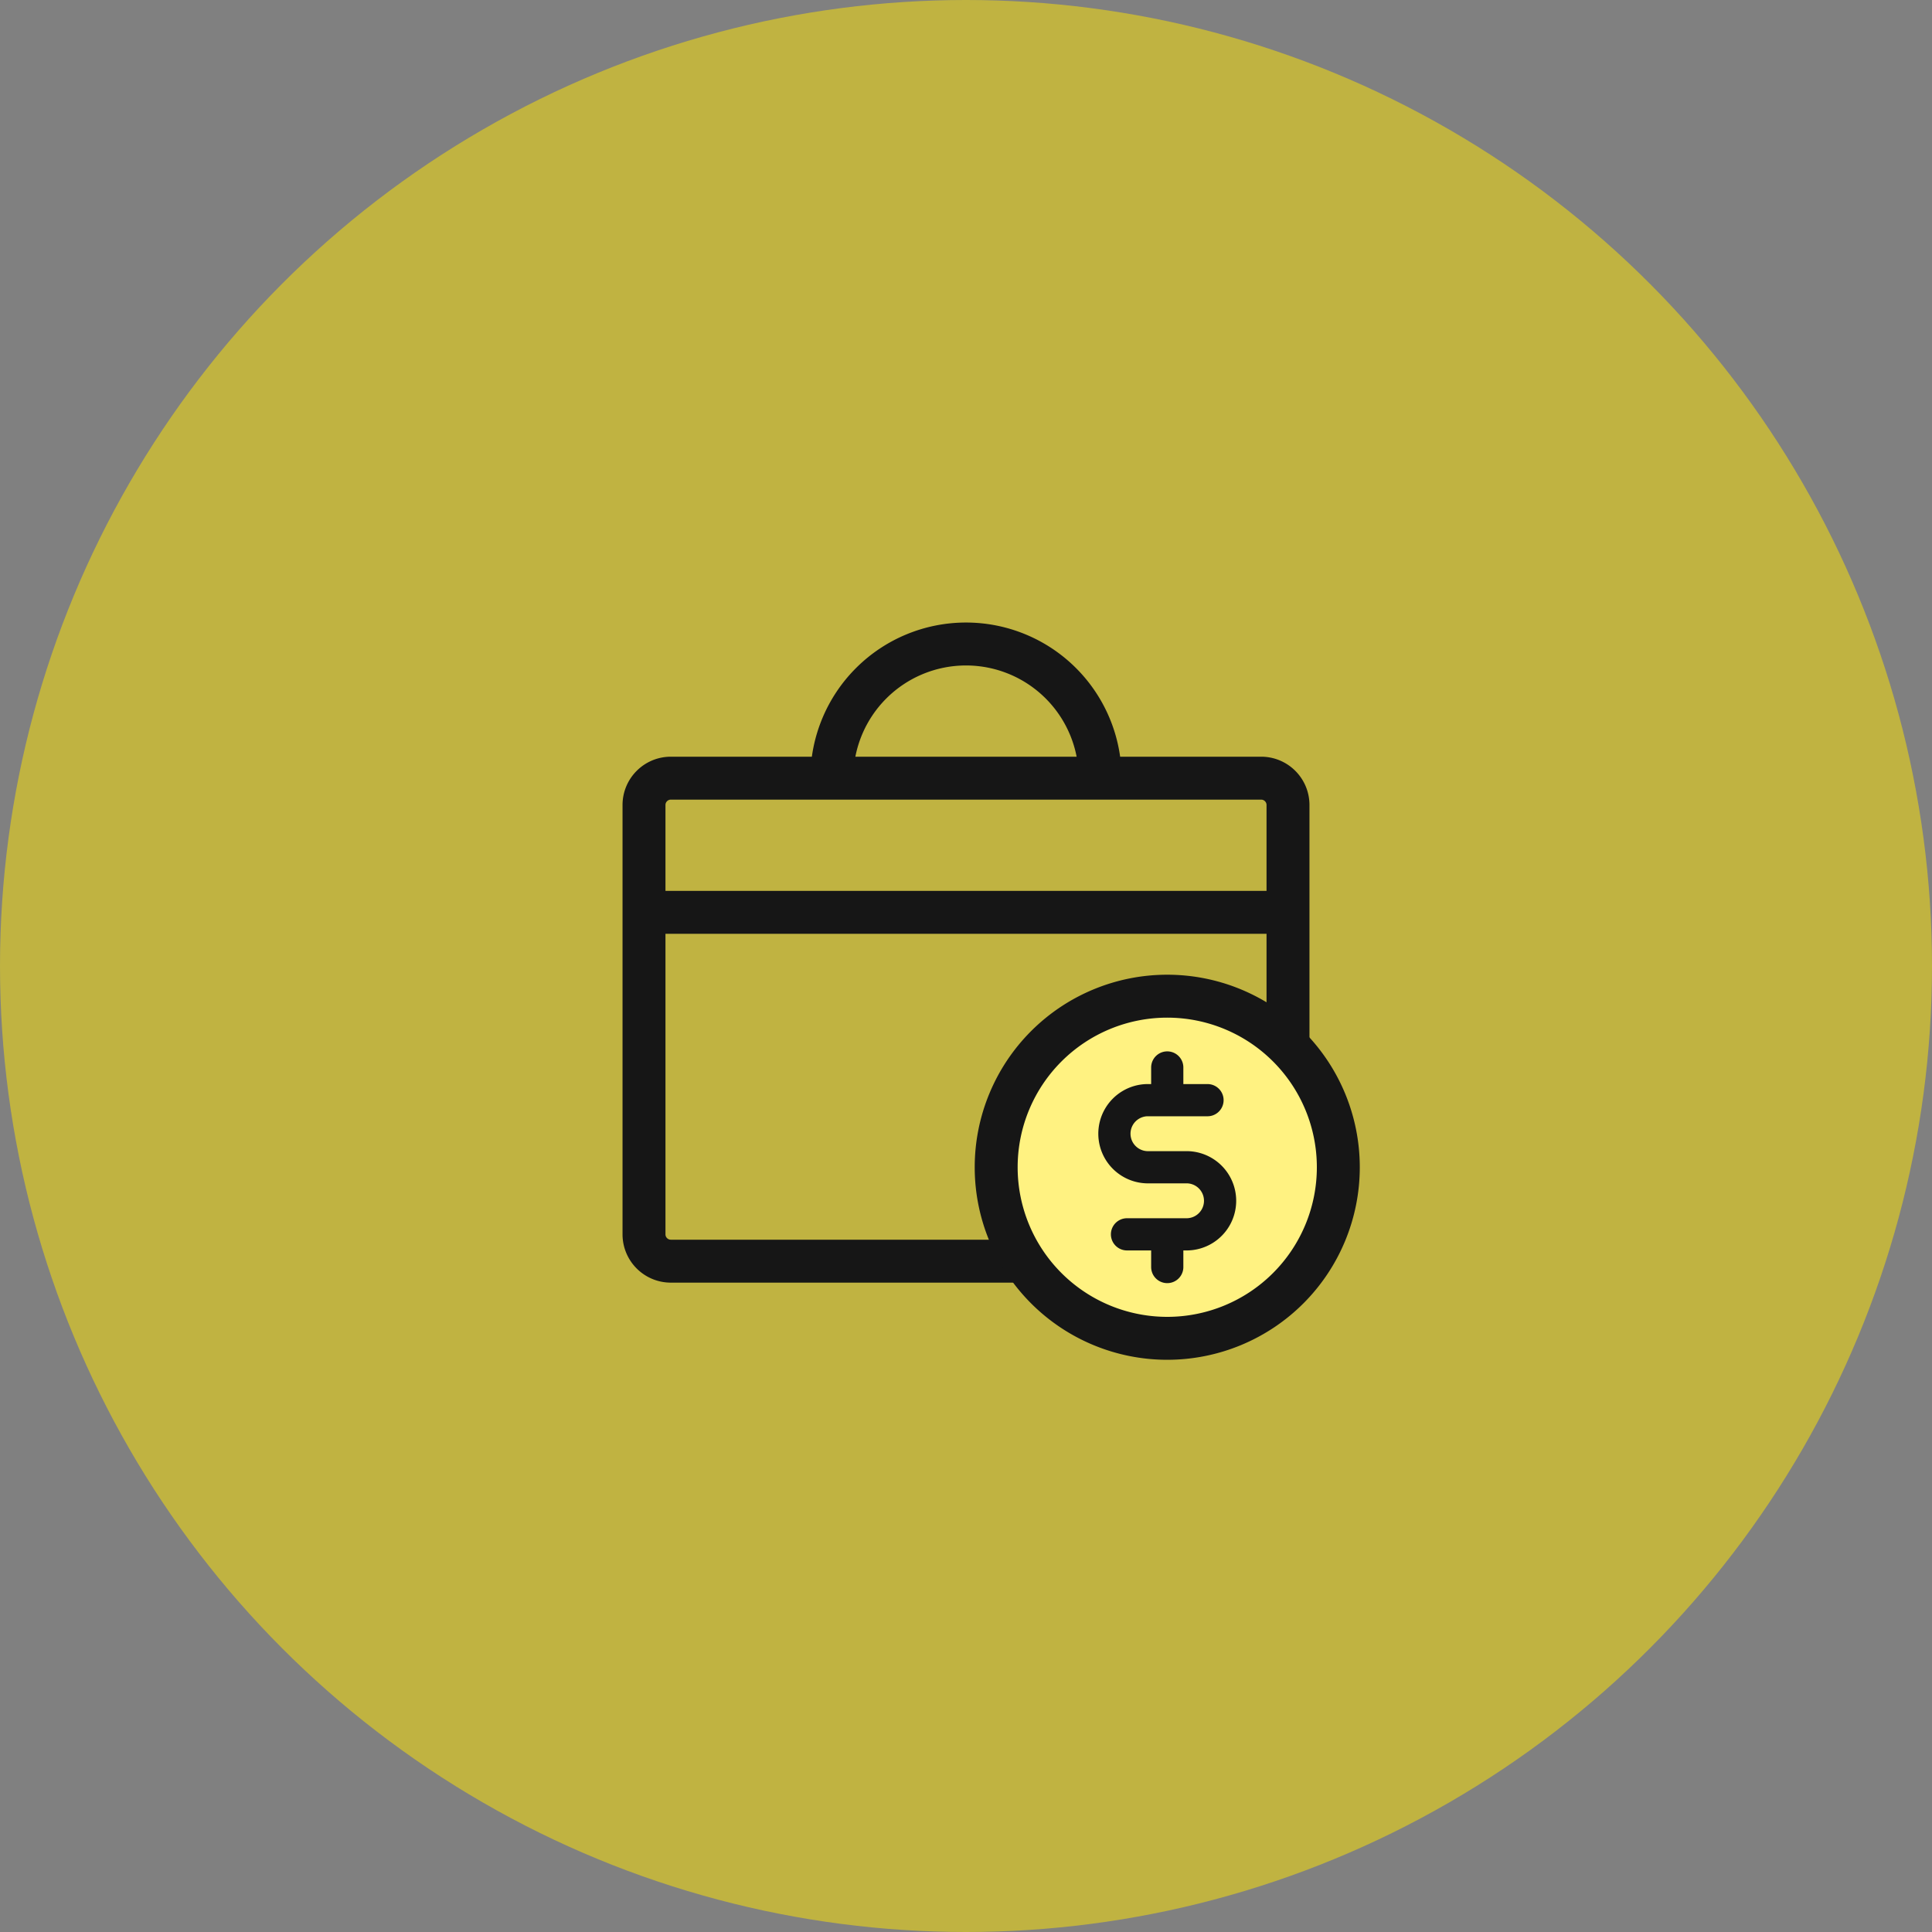 <svg width="90" height="90" viewBox="0 0 90 90" fill="none" xmlns="http://www.w3.org/2000/svg"><rect x="0" y="0" width="90" height="90" fill="#808080" stroke="none"/><circle opacity=".5" cx="45" cy="45" r="45" fill="#FFE603"/><path d="M58.75 36.25h-27.5c-.69 0-1.25.56-1.25 1.25v20c0 .69.56 1.25 1.25 1.25h27.5c.69 0 1.25-.56 1.25-1.25v-20c0-.69-.56-1.25-1.25-1.25Zm-20 0a6.25 6.25 0 0 1 12.5 0M30 42.5h30" stroke="#161616" stroke-width="2" stroke-linecap="round" stroke-linejoin="round"/><path d="M54.375 62.344a7.969 7.969 0 1 0 0-15.938 7.969 7.969 0 0 0 0 15.938Z" fill="#FFF281" stroke="#161616" stroke-width="2" stroke-linecap="round" stroke-linejoin="round"/><path d="M52.5 57.5h2.813a1.563 1.563 0 0 0 0-3.125h-1.876a1.563 1.563 0 0 1 0-3.125h2.813m-1.875-1.523v1.328m0 6.64v1.328" stroke="#161616" stroke-width="1.5" stroke-linecap="round" stroke-linejoin="round"/></svg>
